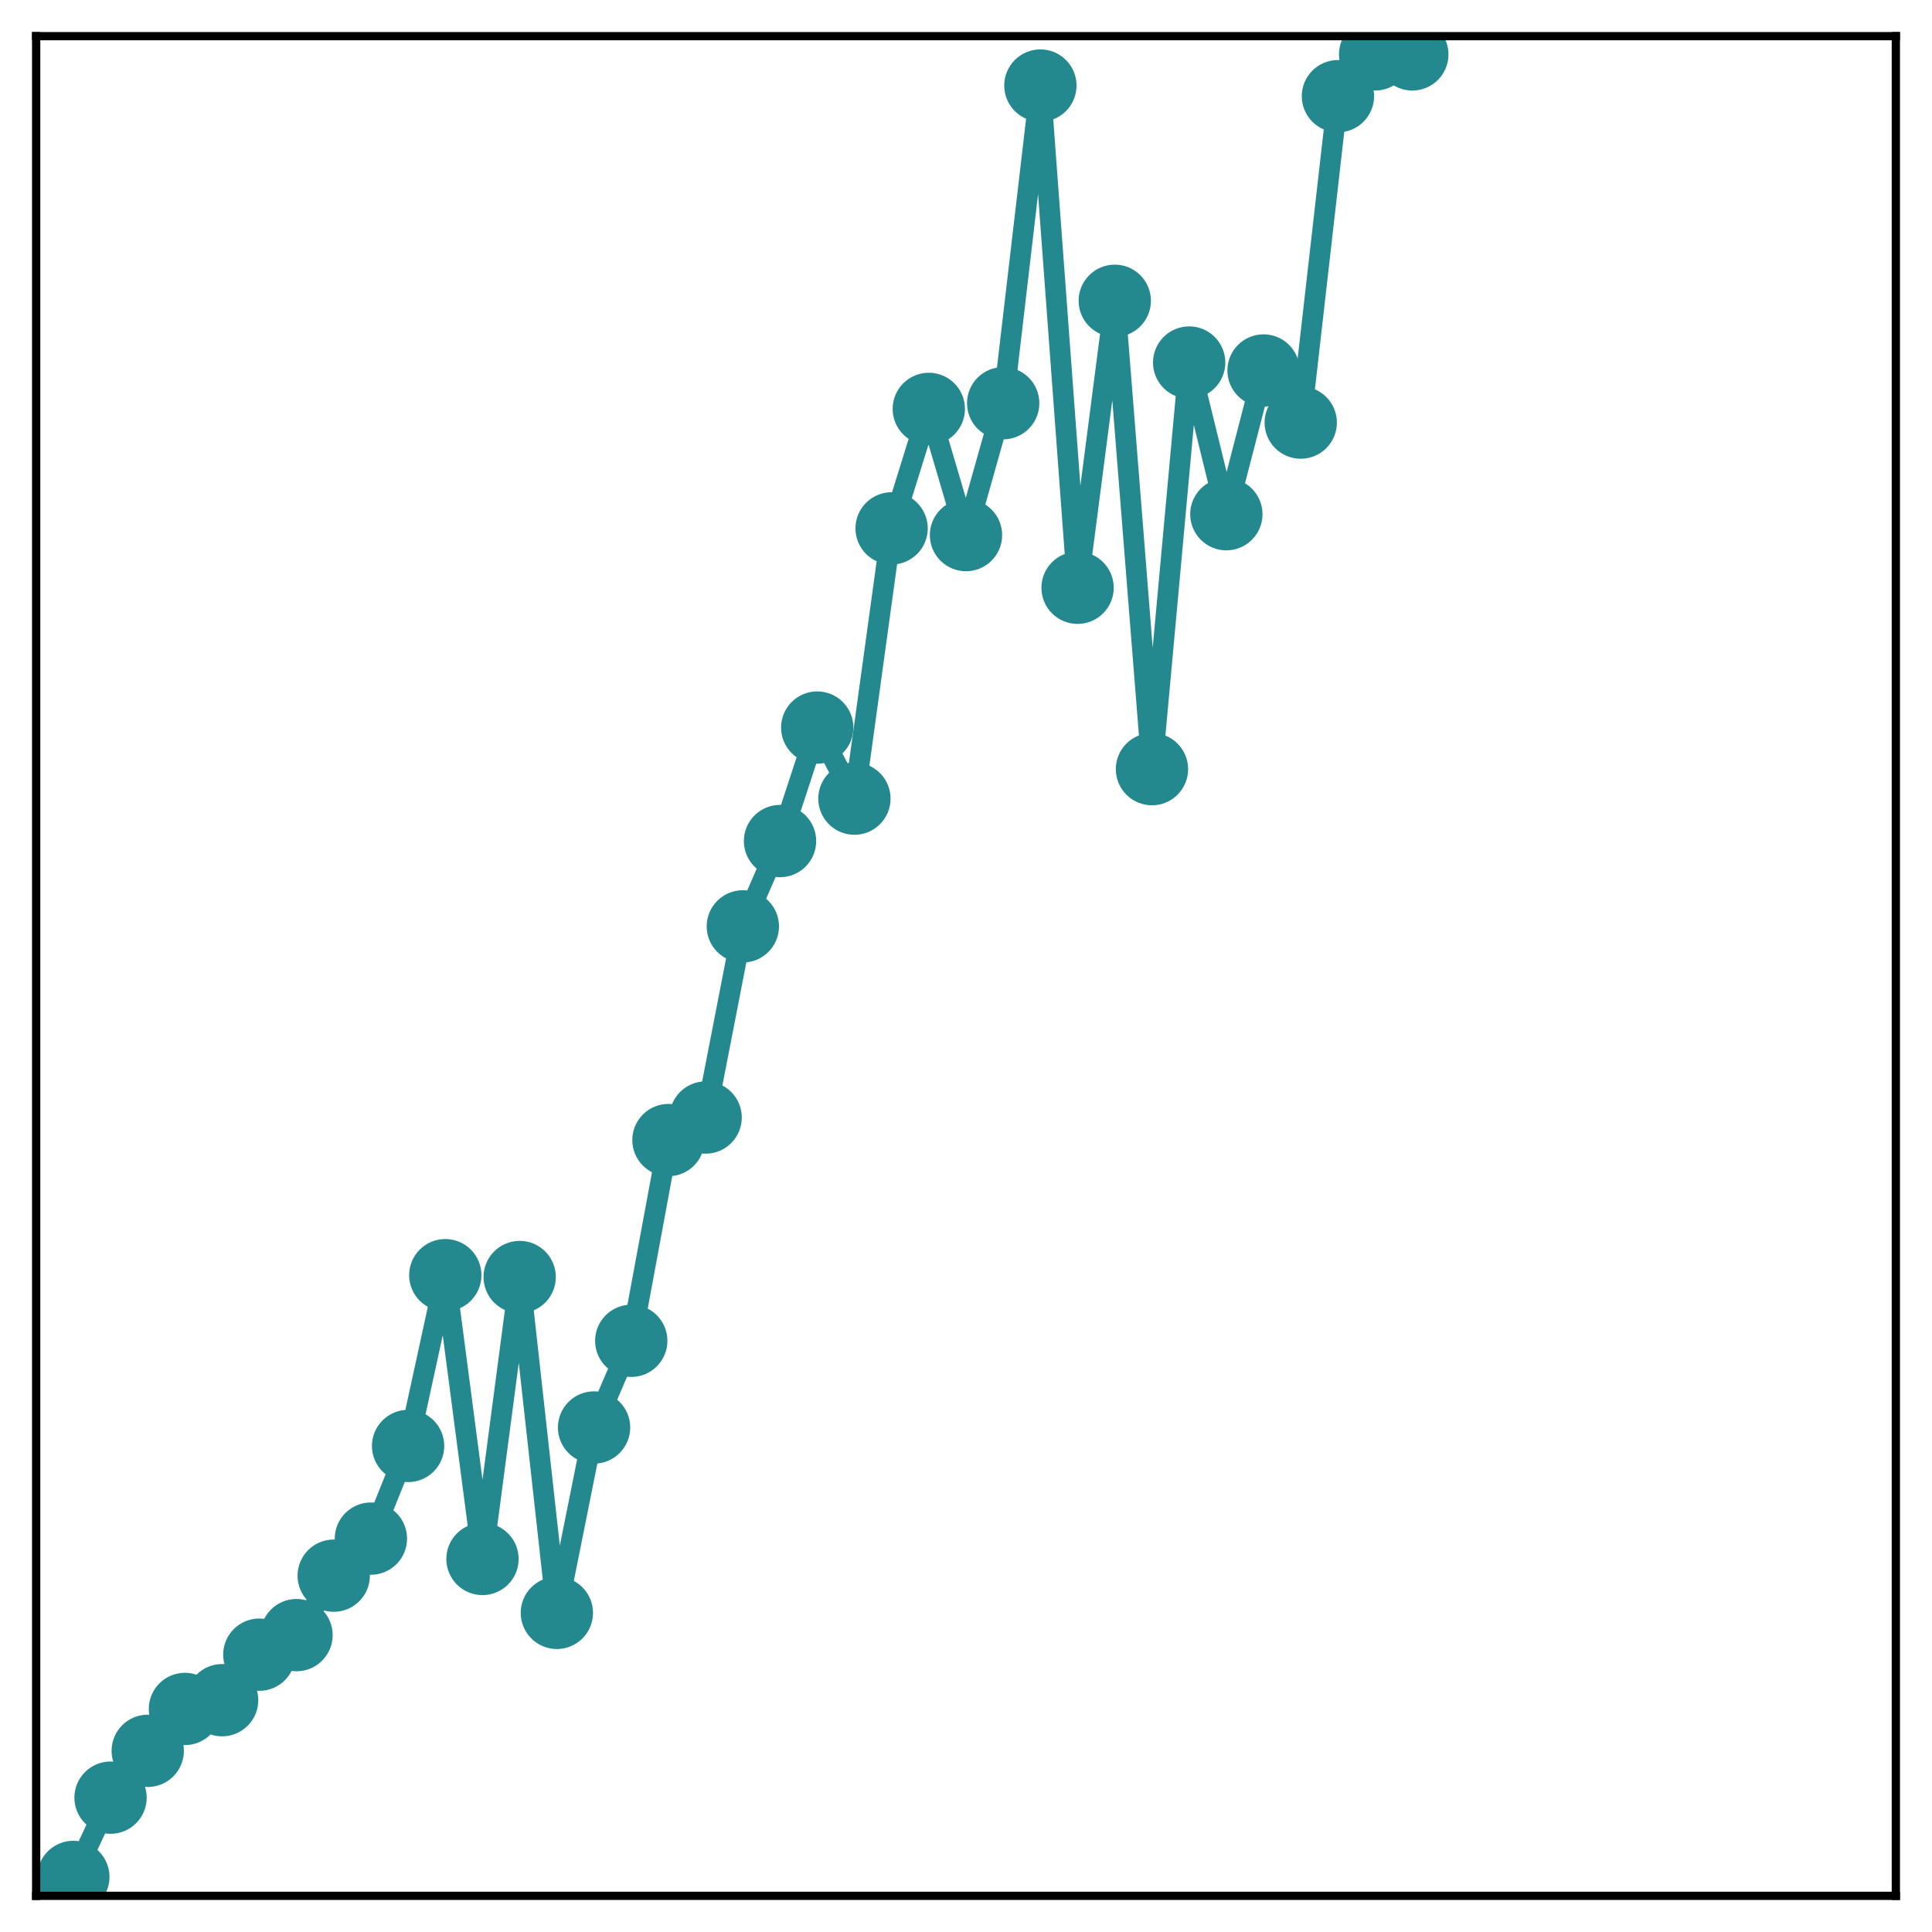 <?xml version="1.0" encoding="utf-8" standalone="no"?>
<!DOCTYPE svg PUBLIC "-//W3C//DTD SVG 1.1//EN"
  "http://www.w3.org/Graphics/SVG/1.1/DTD/svg11.dtd">
<!-- Created with matplotlib (http://matplotlib.org/) -->
<svg height="187pt" version="1.1" viewBox="0 0 187 187" width="187pt" xmlns="http://www.w3.org/2000/svg" xmlns:xlink="http://www.w3.org/1999/xlink">
 <defs>
  <style type="text/css">
*{stroke-linecap:butt;stroke-linejoin:round;}
  </style>
 </defs>
 <g id="figure_1">
  <g id="patch_1">
   <path d="M 0 187 
L 187 187 
L 187 -0 
L 0 -0 
z
" style="fill:#ffffff;"/>
  </g>
  <g id="axes_1">
   <g id="patch_2">
    <path d="M 3.5 183.5 
L 183.5 183.5 
L 183.5 3.5 
L 3.5 3.5 
z
" style="fill:#ffffff;"/>
   </g>
   <g id="matplotlib.axis_1"/>
   <g id="matplotlib.axis_2"/>
   <g id="line2d_1">
    <path clip-path="url(#pab85b5ea75)" d="M 7.1 181.669 
L 10.7 173.997 
L 14.3 169.464 
L 17.9 165.411 
L 21.5 164.563 
L 25.1 160.157 
L 28.7 158.265 
L 32.3 152.511 
L 35.9 148.924 
L 39.5 139.957 
L 43.1 123.425 
L 46.7 150.894 
L 50.3 123.605 
L 53.9 156.112 
L 57.5 138.168 
L 61.1 129.778 
L 64.7 110.347 
L 68.3 108.166 
L 71.9 89.665 
L 75.5 81.406 
L 79.1 70.421 
L 82.7 77.301 
L 86.3 51.141 
L 89.9 39.578 
L 93.5 51.792 
L 97.1 39.027 
L 100.7 8.281 
L 104.3 56.891 
L 107.9 29.113 
L 111.5 74.446 
L 115.1 35.09 
L 118.7 49.771 
L 122.3 35.86 
L 125.9 40.904 
L 129.5 9.31 
L 133.1 5.265 
L 136.7 5.265 
" style="fill:none;stroke:#23898e;stroke-linecap:square;stroke-width:2;"/>
    <defs>
     <path d="M 0 3 
C 0.796 3 1.559 2.684 2.121 2.121 
C 2.684 1.559 3 0.796 3 0 
C 3 -0.796 2.684 -1.559 2.121 -2.121 
C 1.559 -2.684 0.796 -3 0 -3 
C -0.796 -3 -1.559 -2.684 -2.121 -2.121 
C -2.684 -1.559 -3 -0.796 -3 0 
C -3 0.796 -2.684 1.559 -2.121 2.121 
C -1.559 2.684 -0.796 3 0 3 
z
" id="ma3f1b6fe9a" style="stroke:#23898e;"/>
    </defs>
    <g clip-path="url(#pab85b5ea75)">
     <use style="fill:#23898e;stroke:#23898e;" x="7.1" xlink:href="#ma3f1b6fe9a" y="181.669"/>
     <use style="fill:#23898e;stroke:#23898e;" x="10.7" xlink:href="#ma3f1b6fe9a" y="173.997"/>
     <use style="fill:#23898e;stroke:#23898e;" x="14.3" xlink:href="#ma3f1b6fe9a" y="169.464"/>
     <use style="fill:#23898e;stroke:#23898e;" x="17.9" xlink:href="#ma3f1b6fe9a" y="165.411"/>
     <use style="fill:#23898e;stroke:#23898e;" x="21.5" xlink:href="#ma3f1b6fe9a" y="164.563"/>
     <use style="fill:#23898e;stroke:#23898e;" x="25.1" xlink:href="#ma3f1b6fe9a" y="160.157"/>
     <use style="fill:#23898e;stroke:#23898e;" x="28.7" xlink:href="#ma3f1b6fe9a" y="158.265"/>
     <use style="fill:#23898e;stroke:#23898e;" x="32.3" xlink:href="#ma3f1b6fe9a" y="152.511"/>
     <use style="fill:#23898e;stroke:#23898e;" x="35.9" xlink:href="#ma3f1b6fe9a" y="148.924"/>
     <use style="fill:#23898e;stroke:#23898e;" x="39.5" xlink:href="#ma3f1b6fe9a" y="139.957"/>
     <use style="fill:#23898e;stroke:#23898e;" x="43.1" xlink:href="#ma3f1b6fe9a" y="123.425"/>
     <use style="fill:#23898e;stroke:#23898e;" x="46.7" xlink:href="#ma3f1b6fe9a" y="150.894"/>
     <use style="fill:#23898e;stroke:#23898e;" x="50.3" xlink:href="#ma3f1b6fe9a" y="123.605"/>
     <use style="fill:#23898e;stroke:#23898e;" x="53.9" xlink:href="#ma3f1b6fe9a" y="156.112"/>
     <use style="fill:#23898e;stroke:#23898e;" x="57.5" xlink:href="#ma3f1b6fe9a" y="138.168"/>
     <use style="fill:#23898e;stroke:#23898e;" x="61.1" xlink:href="#ma3f1b6fe9a" y="129.778"/>
     <use style="fill:#23898e;stroke:#23898e;" x="64.7" xlink:href="#ma3f1b6fe9a" y="110.347"/>
     <use style="fill:#23898e;stroke:#23898e;" x="68.3" xlink:href="#ma3f1b6fe9a" y="108.166"/>
     <use style="fill:#23898e;stroke:#23898e;" x="71.9" xlink:href="#ma3f1b6fe9a" y="89.665"/>
     <use style="fill:#23898e;stroke:#23898e;" x="75.5" xlink:href="#ma3f1b6fe9a" y="81.406"/>
     <use style="fill:#23898e;stroke:#23898e;" x="79.1" xlink:href="#ma3f1b6fe9a" y="70.421"/>
     <use style="fill:#23898e;stroke:#23898e;" x="82.7" xlink:href="#ma3f1b6fe9a" y="77.301"/>
     <use style="fill:#23898e;stroke:#23898e;" x="86.3" xlink:href="#ma3f1b6fe9a" y="51.141"/>
     <use style="fill:#23898e;stroke:#23898e;" x="89.9" xlink:href="#ma3f1b6fe9a" y="39.578"/>
     <use style="fill:#23898e;stroke:#23898e;" x="93.5" xlink:href="#ma3f1b6fe9a" y="51.792"/>
     <use style="fill:#23898e;stroke:#23898e;" x="97.1" xlink:href="#ma3f1b6fe9a" y="39.027"/>
     <use style="fill:#23898e;stroke:#23898e;" x="100.7" xlink:href="#ma3f1b6fe9a" y="8.281"/>
     <use style="fill:#23898e;stroke:#23898e;" x="104.3" xlink:href="#ma3f1b6fe9a" y="56.891"/>
     <use style="fill:#23898e;stroke:#23898e;" x="107.9" xlink:href="#ma3f1b6fe9a" y="29.113"/>
     <use style="fill:#23898e;stroke:#23898e;" x="111.5" xlink:href="#ma3f1b6fe9a" y="74.446"/>
     <use style="fill:#23898e;stroke:#23898e;" x="115.1" xlink:href="#ma3f1b6fe9a" y="35.09"/>
     <use style="fill:#23898e;stroke:#23898e;" x="118.7" xlink:href="#ma3f1b6fe9a" y="49.771"/>
     <use style="fill:#23898e;stroke:#23898e;" x="122.3" xlink:href="#ma3f1b6fe9a" y="35.86"/>
     <use style="fill:#23898e;stroke:#23898e;" x="125.9" xlink:href="#ma3f1b6fe9a" y="40.904"/>
     <use style="fill:#23898e;stroke:#23898e;" x="129.5" xlink:href="#ma3f1b6fe9a" y="9.31"/>
     <use style="fill:#23898e;stroke:#23898e;" x="133.1" xlink:href="#ma3f1b6fe9a" y="5.265"/>
     <use style="fill:#23898e;stroke:#23898e;" x="136.7" xlink:href="#ma3f1b6fe9a" y="5.265"/>
    </g>
   </g>
   <g id="patch_3">
    <path d="M 3.5 183.5 
L 3.5 3.5 
" style="fill:none;stroke:#000000;stroke-linecap:square;stroke-linejoin:miter;stroke-width:0.8;"/>
   </g>
   <g id="patch_4">
    <path d="M 183.5 183.5 
L 183.5 3.5 
" style="fill:none;stroke:#000000;stroke-linecap:square;stroke-linejoin:miter;stroke-width:0.8;"/>
   </g>
   <g id="patch_5">
    <path d="M 3.5 183.5 
L 183.5 183.5 
" style="fill:none;stroke:#000000;stroke-linecap:square;stroke-linejoin:miter;stroke-width:0.8;"/>
   </g>
   <g id="patch_6">
    <path d="M 3.5 3.5 
L 183.5 3.5 
" style="fill:none;stroke:#000000;stroke-linecap:square;stroke-linejoin:miter;stroke-width:0.8;"/>
   </g>
  </g>
 </g>
 <defs>
  <clipPath id="pab85b5ea75">
   <rect height="180" width="180" x="3.5" y="3.5"/>
  </clipPath>
 </defs>
</svg>
